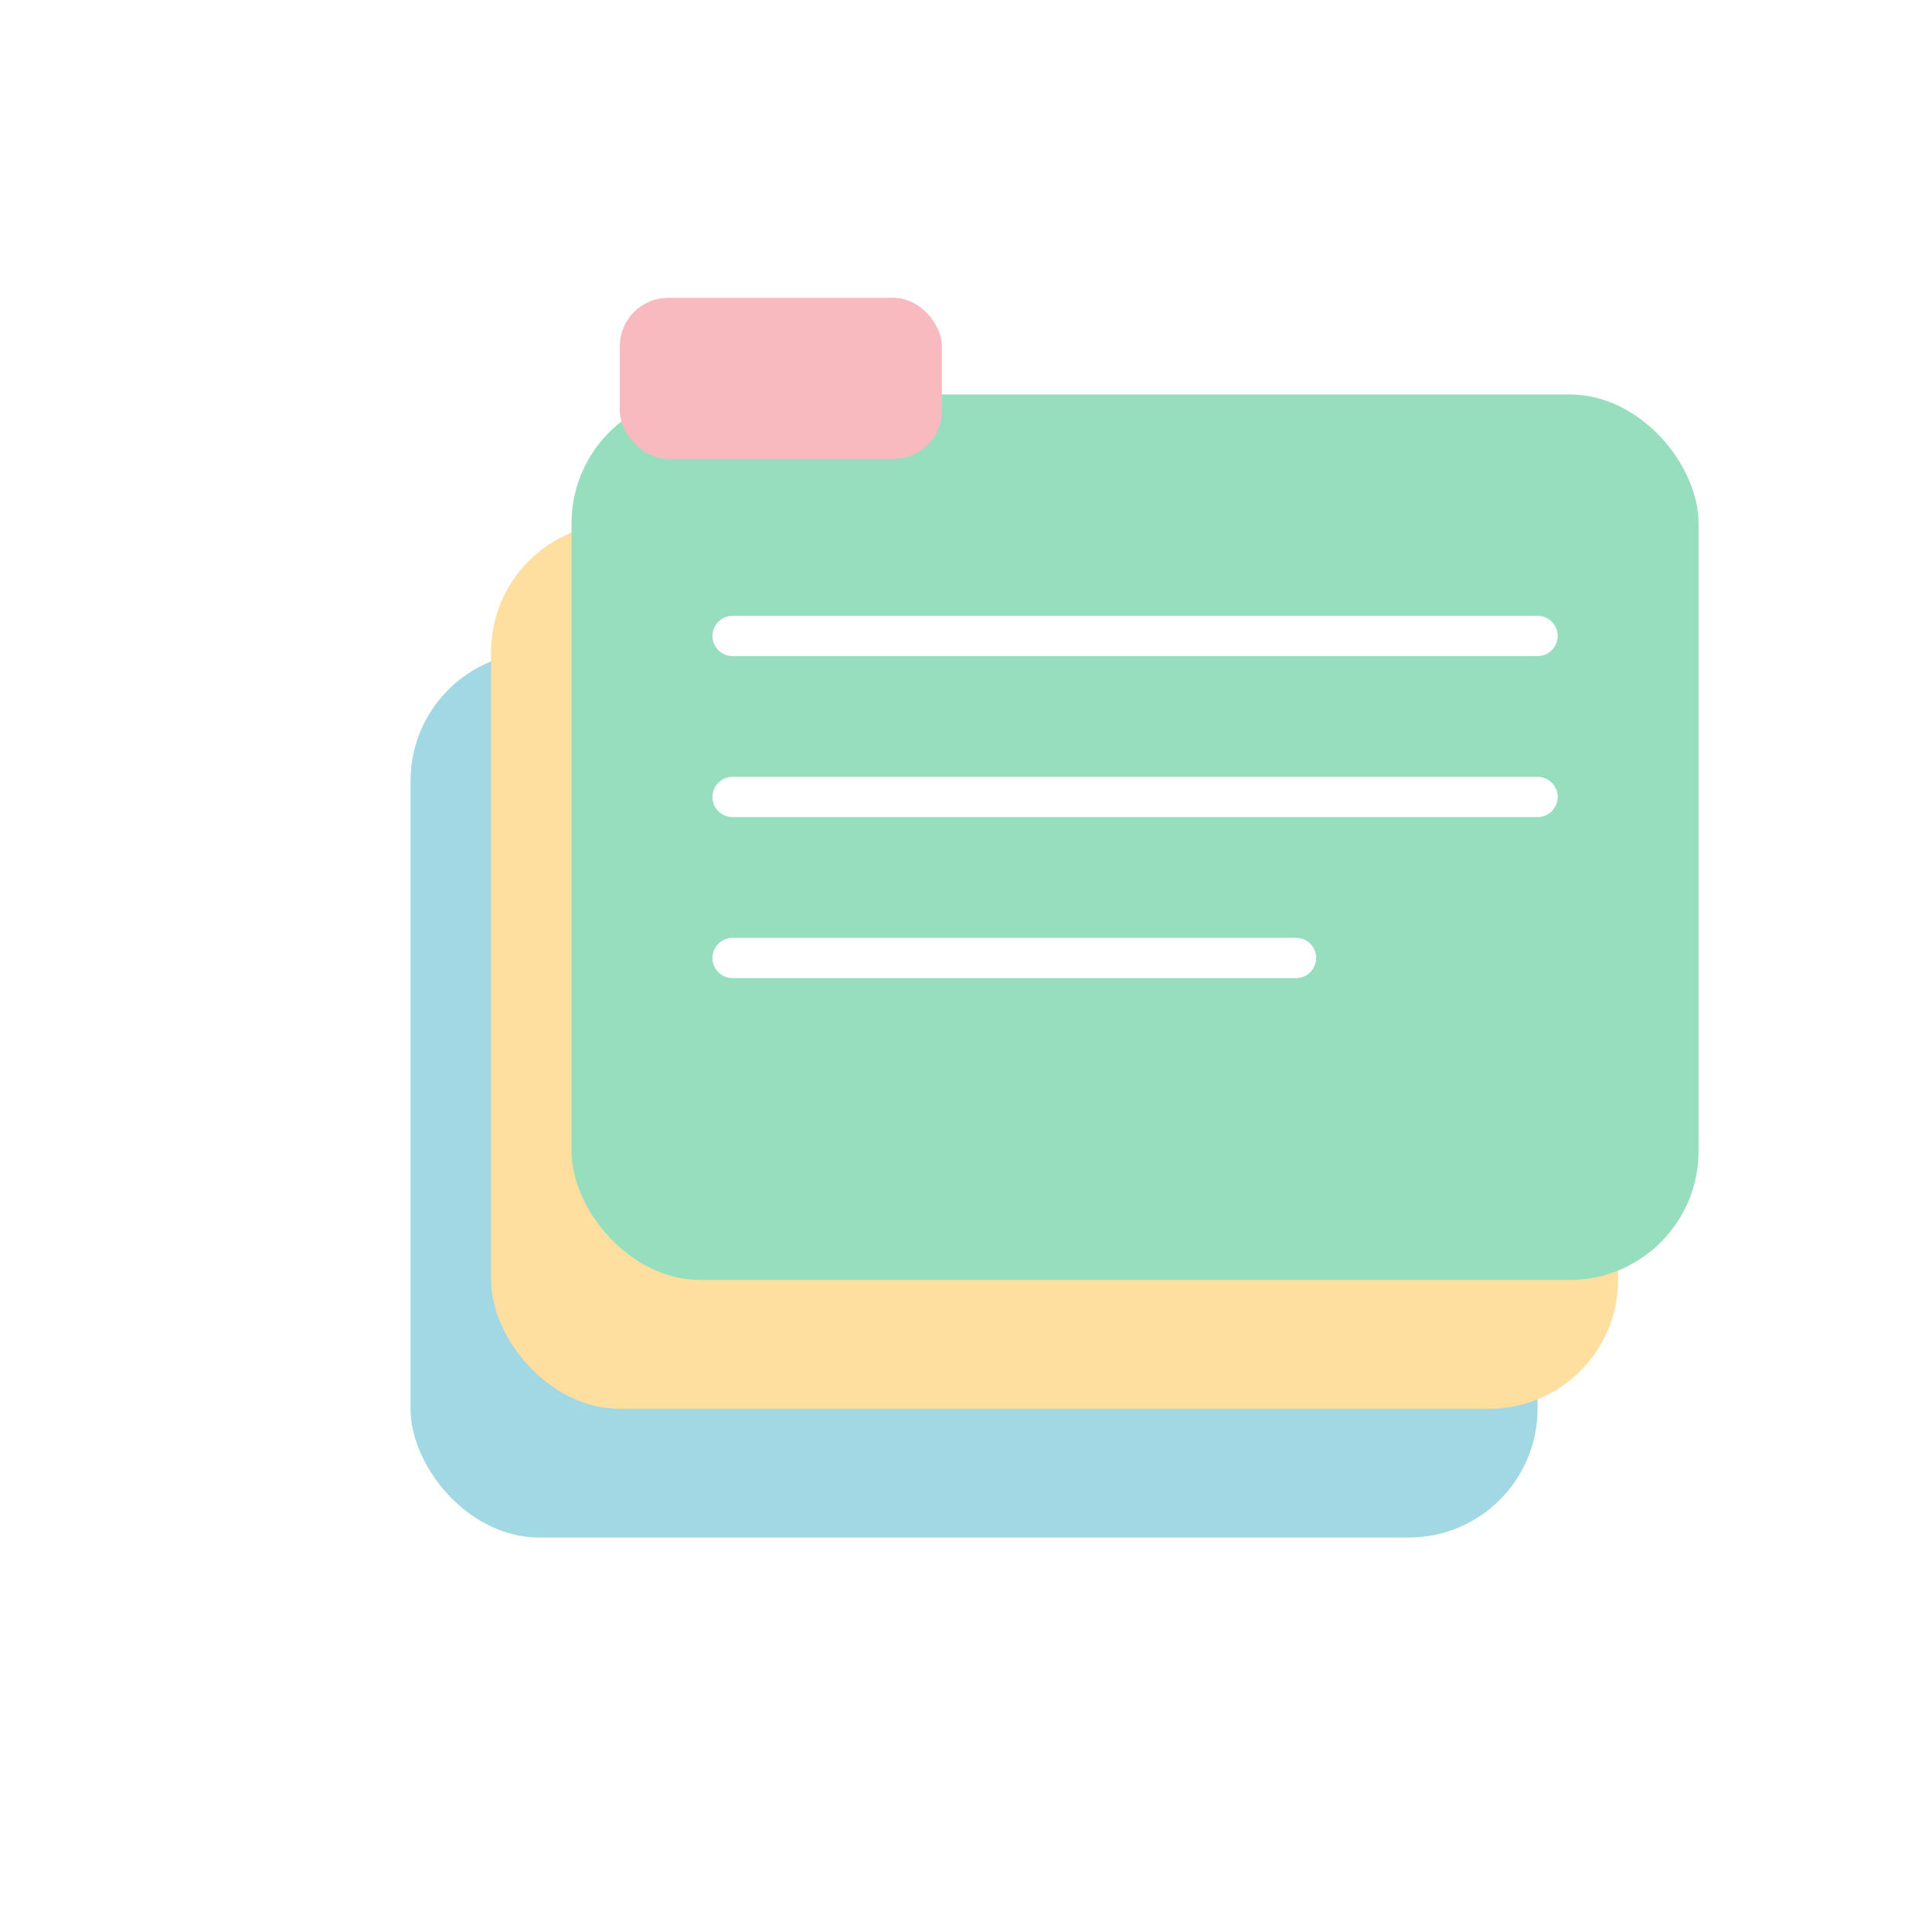 <svg width="120" height="120" viewBox="0 0 120 120" xmlns="http://www.w3.org/2000/svg">
  <defs>
    <filter id="dropShadow" x="-20%" y="-20%" width="140%" height="140%">
      <feGaussianBlur in="SourceAlpha" stdDeviation="1.5"/>
      <feOffset dx="0.5" dy="0.5" result="offsetblur"/>
      <feComponentTransfer>
        <feFuncA type="linear" slope="0.25"/> </feComponentTransfer>
      <feMerge>
        <feMergeNode/>
        <feMergeNode in="SourceGraphic"/>
      </feMerge>
    </filter>
  </defs>

  <g style="filter: url(#dropShadow);">
    <rect
      x="25"
      y="40"
      width="70"
      height="55"
      rx="8"
      ry="8"
      fill="#a1d8e4"
      aria-label="Blue note paper"
    />

    <rect
      x="30"
      y="32"
      width="70"
      height="55"
      rx="8"
      ry="8"
      fill="#ffdf9f"
      aria-label="Yellow note paper"
    />

    <rect
      x="35"
      y="24"
      width="70"
      height="55"
      rx="8"
      ry="8"
      fill="#97debf"
      aria-label="Green note paper"
    />

    <rect
      x="38"
      y="18"
      width="20"
      height="10"
      rx="3"
      ry="3"
      fill="#f8babe"
      aria-label="Pink tab"
    />

    <line
      x1="45" y1="39"
      x2="95" y2="39"
      stroke="#ffffff"
      stroke-width="2.5"
      stroke-linecap="round"
      aria-label="Text line 1"
    />
    <line
      x1="45" y1="49"
      x2="95" y2="49"
      stroke="#ffffff"
      stroke-width="2.5"
      stroke-linecap="round"
      aria-label="Text line 2"
    />
    <line
      x1="45" y1="59"
      x2="80" y2="59"
      stroke="#ffffff"
      stroke-width="2.5"
      stroke-linecap="round"
      aria-label="Text line 3"
    />
  </g>
</svg>